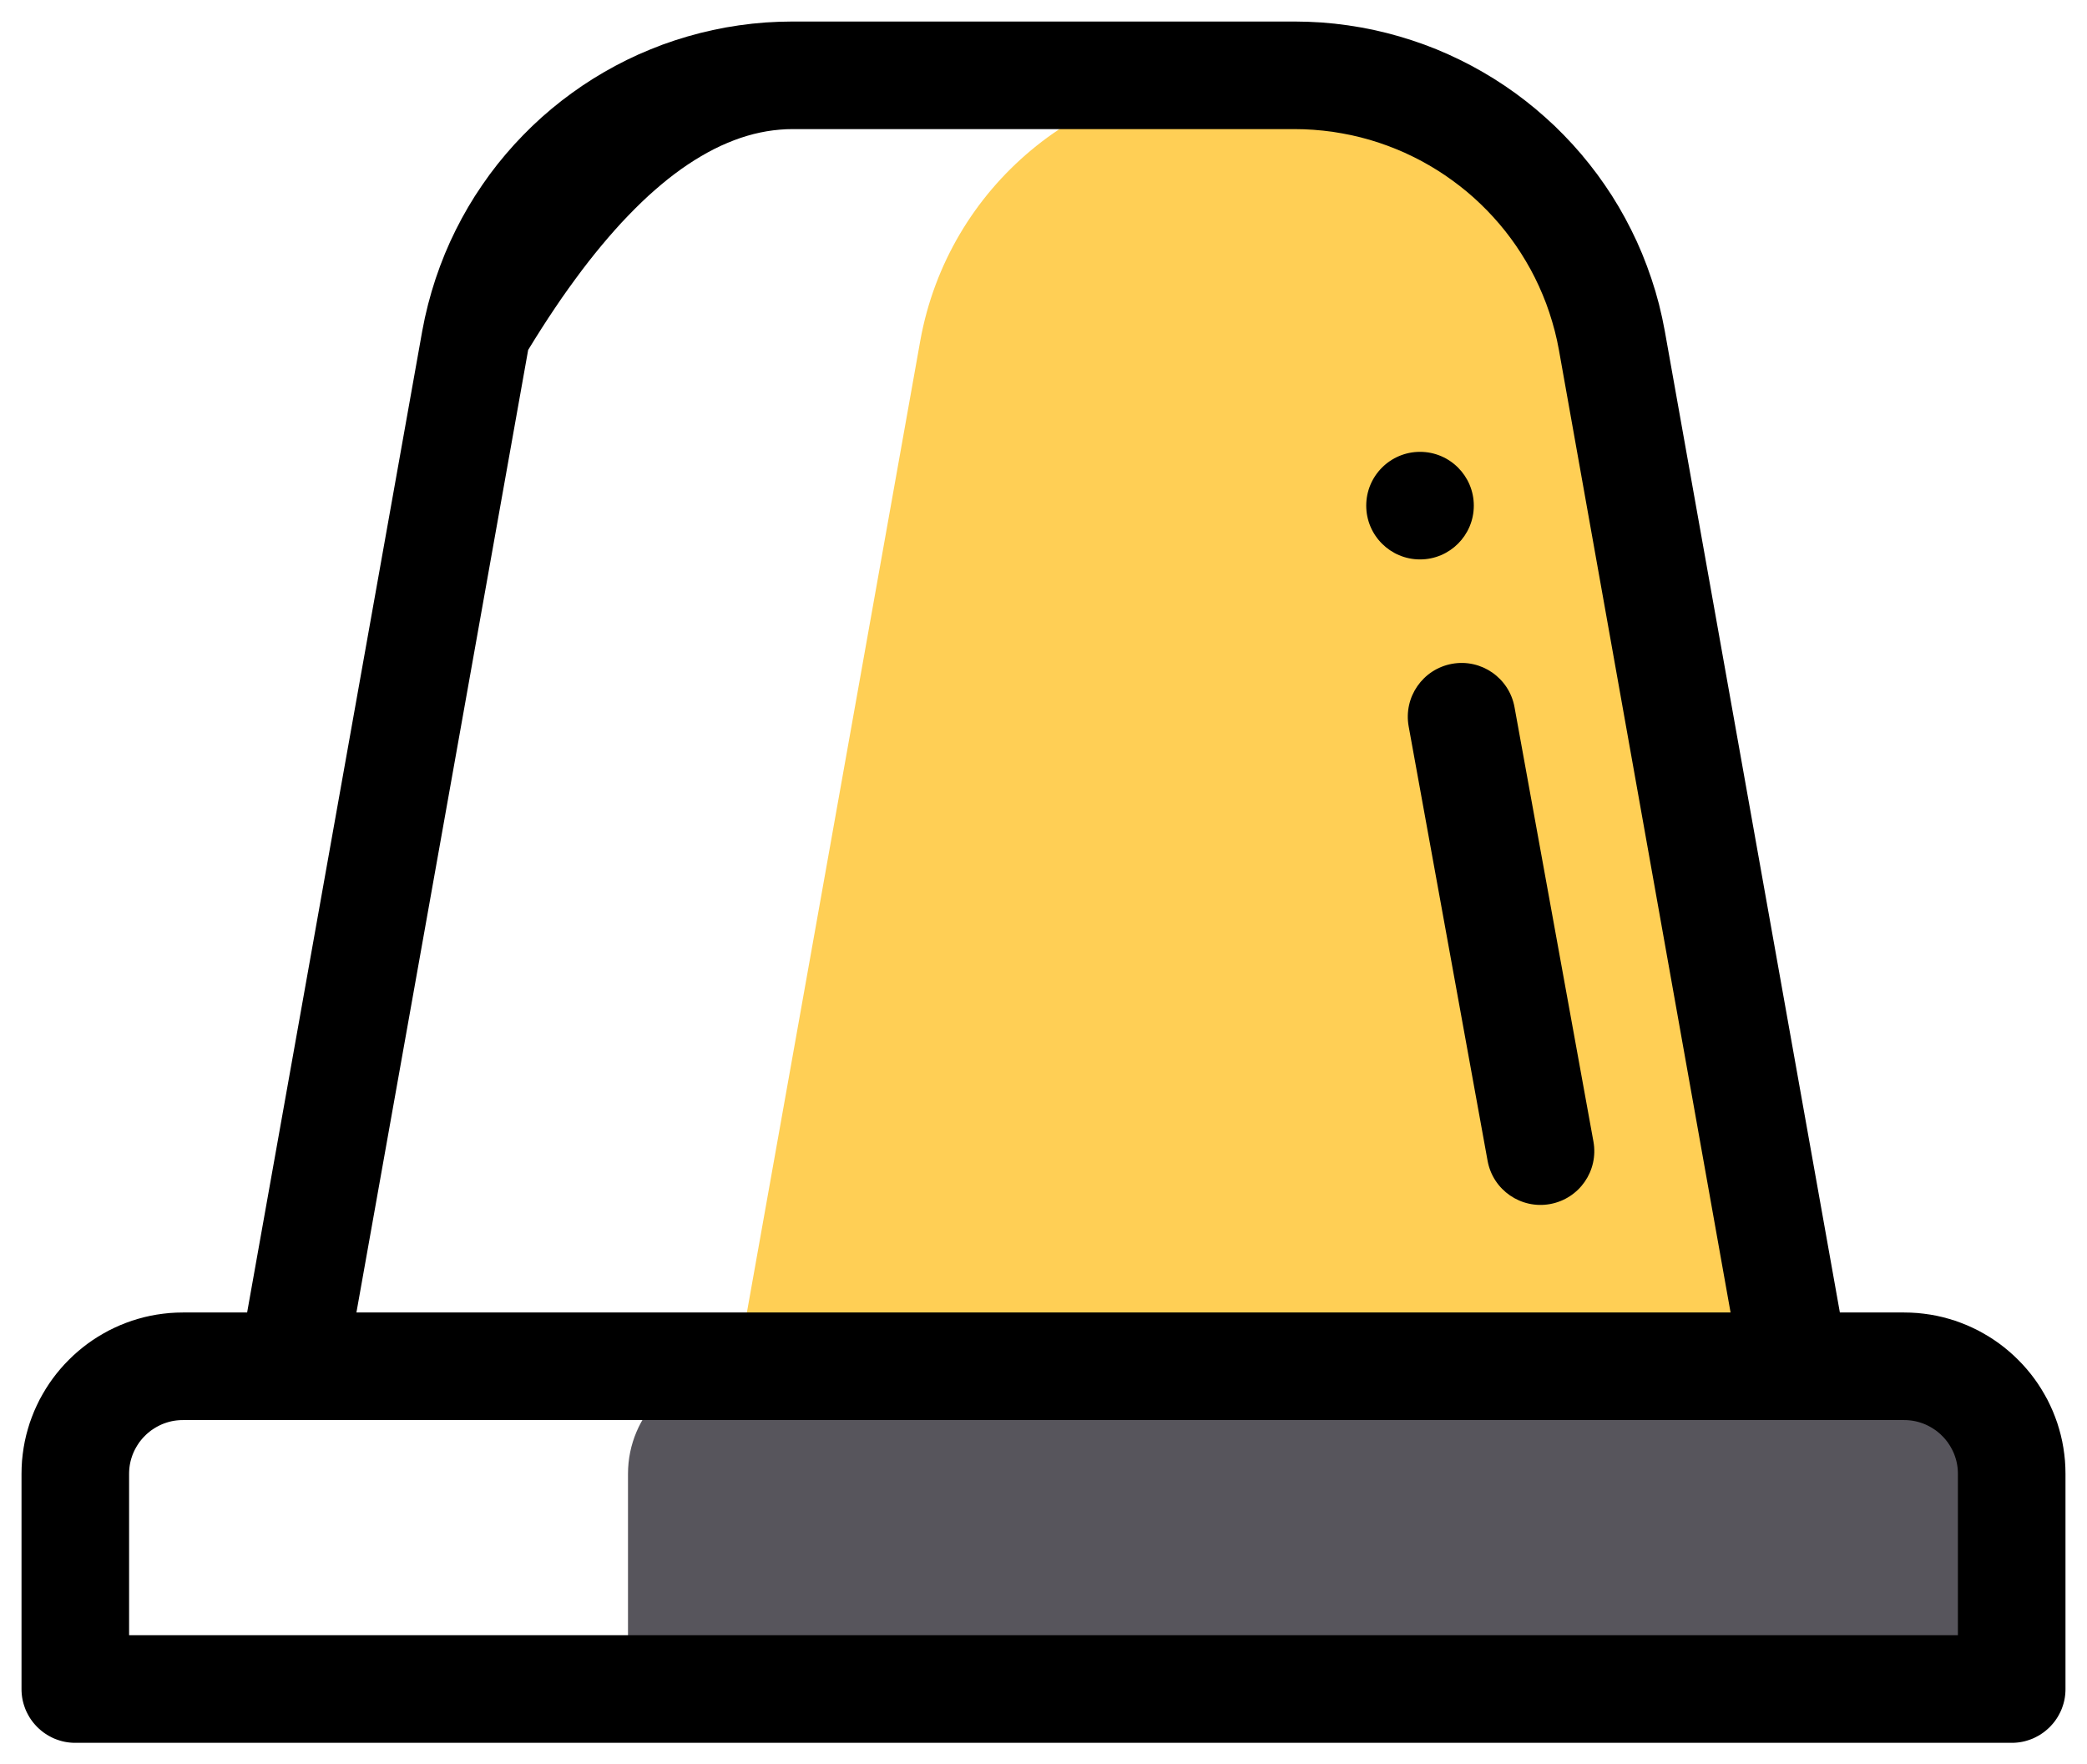 <?xml version="1.0" encoding="UTF-8" standalone="no" ?>
<!DOCTYPE svg PUBLIC "-//W3C//DTD SVG 1.1//EN" "http://www.w3.org/Graphics/SVG/1.1/DTD/svg11.dtd">
<svg
  version="1.1"
  xmlns="http://www.w3.org/2000/svg"
  xmlns:xlink="http://www.w3.org/1999/xlink"
  preserveAspectRatio="xMidYMid meet"
  viewBox="0 0 485 410"
  width="485"
  height="410"
>
  <defs>
    <path
      d="M170.94 317.5C157.13 317.5 145.94 328.69 145.94 342.5C145.94 345.83 145.94 362.5 145.94 392.5L467.19 392.5C467.19 362.5 467.19 345.83 467.19 342.5C467.19 328.69 456 317.5 442.19 317.5C433.39 317.5 284.59 317.5 170.94 317.5Z"
      id="d5qI6nbAnR"
    />
    <path
      d="M287.66 17.5C251.41 17.5 220.35 43.43 213.88 79.09C211.04 94.98 196.86 174.45 171.34 317.5L416.79 317.5C391.27 174.45 377.1 94.98 374.26 79.09C367.78 43.43 336.71 17.5 300.46 17.5C297.9 17.5 288.94 17.5 287.66 17.5Z"
      id="djkaoyeRK"
    />
    <path
      d="M330 105C323.1 105 317.5 110.6 317.5 117.5C317.5 124.4 323.1 130 330 130C336.9 130 342.5 124.4 342.5 117.5C342.5 110.6 336.9 105 330 105Z"
      id="djWmFz4iV"
    />
    <path
      d="M307.07 5.22L310.18 5.5L313.26 5.89L316.31 6.38L319.33 6.98L322.31 7.68L325.25 8.48L328.15 9.38L331.01 10.37L333.83 11.46L336.6 12.65L339.32 13.93L342 15.3L344.62 16.76L347.18 18.3L349.69 19.93L352.14 21.64L354.53 23.44L356.85 25.31L359.11 27.27L361.31 29.29L363.43 31.4L365.48 33.57L367.46 35.82L369.36 38.14L371.19 40.52L372.93 42.97L374.6 45.48L376.18 48.06L377.67 50.7L379.07 53.39L380.39 56.14L381.61 58.95L382.73 61.81L383.76 64.72L384.7 67.68L385.53 70.69L386.25 73.75L386.87 76.85L427.57 305L442.5 305L444.04 305.03L445.57 305.12L447.08 305.28L448.57 305.49L450.05 305.76L451.5 306.09L452.93 306.48L454.34 306.91L455.72 307.41L457.08 307.95L458.41 308.55L459.72 309.19L460.99 309.89L462.24 310.63L463.45 311.41L464.63 312.24L465.78 313.12L466.89 314.04L467.97 315L469 316L470 317.03L470.96 318.11L471.88 319.22L472.76 320.37L473.59 321.55L474.37 322.76L475.11 324.01L475.81 325.28L476.45 326.59L477.05 327.92L477.59 329.28L478.09 330.66L478.52 332.07L478.91 333.5L479.24 334.95L479.51 336.43L479.72 337.92L479.88 339.43L479.97 340.96L480 342.5L480 392.5L479.99 393.02L479.96 393.53L479.91 394.03L479.84 394.53L479.75 395.02L479.64 395.5L479.51 395.98L479.36 396.45L479.2 396.91L479.02 397.37L478.82 397.81L478.6 398.24L478.37 398.67L478.13 399.08L477.86 399.49L477.59 399.88L477.3 400.26L476.99 400.63L476.67 400.99L476.34 401.34L475.99 401.67L475.63 401.99L475.26 402.3L474.88 402.59L474.49 402.86L474.08 403.13L473.67 403.37L473.24 403.6L472.81 403.82L472.37 404.02L471.91 404.2L471.45 404.36L470.98 404.51L470.5 404.64L470.02 404.75L469.53 404.84L469.03 404.91L468.53 404.96L468.02 404.99L467.5 405L17.5 405L16.98 404.99L16.47 404.96L15.97 404.91L15.47 404.84L14.98 404.75L14.5 404.64L14.02 404.51L13.55 404.36L13.09 404.2L12.63 404.02L12.19 403.82L11.76 403.6L11.33 403.37L10.92 403.13L10.51 402.86L10.12 402.59L9.74 402.3L9.37 401.99L9.01 401.67L8.66 401.34L8.33 400.99L8.01 400.63L7.7 400.26L7.41 399.88L7.13 399.49L6.87 399.08L6.63 398.67L6.4 398.24L6.18 397.81L5.98 397.37L5.8 396.91L5.64 396.45L5.49 395.98L5.36 395.5L5.25 395.02L5.16 394.53L5.09 394.03L5.04 393.53L5.01 393.02L5 392.5L5 342.5L5.03 340.96L5.12 339.43L5.28 337.92L5.49 336.43L5.76 334.95L6.09 333.5L6.48 332.07L6.91 330.66L7.41 329.28L7.95 327.92L8.55 326.59L9.19 325.28L9.89 324.01L10.63 322.76L11.41 321.55L12.24 320.37L13.12 319.22L14.04 318.11L15 317.03L16 316L17.03 315L18.11 314.04L19.22 313.12L20.37 312.24L21.55 311.41L22.76 310.63L24.01 309.89L25.28 309.19L26.59 308.55L27.92 307.95L29.28 307.41L30.66 306.91L32.07 306.48L33.5 306.09L34.95 305.76L36.43 305.49L37.92 305.28L39.43 305.12L40.96 305.03L42.5 305L57.43 305L98.13 76.89L98.75 73.79L99.48 70.73L100.31 67.72L101.24 64.75L102.27 61.84L103.39 58.98L104.61 56.17L105.93 53.41L107.33 50.72L108.82 48.08L110.4 45.5L112.07 42.99L113.81 40.53L115.63 38.15L117.54 35.83L119.52 33.58L121.57 31.41L123.69 29.3L125.88 27.27L128.14 25.32L130.47 23.44L132.86 21.65L135.31 19.93L137.82 18.3L140.38 16.76L143 15.3L145.67 13.93L148.39 12.65L151.17 11.47L153.98 10.37L156.84 9.38L159.75 8.48L162.69 7.68L165.67 6.98L168.68 6.38L171.73 5.89L174.82 5.5L177.93 5.22L181.06 5.06L184.23 5L300.78 5L303.94 5.06L307.07 5.22ZM41.99 330.01L41.48 330.04L40.97 330.09L40.48 330.16L39.98 330.25L39.5 330.36L39.02 330.49L38.55 330.64L38.09 330.8L37.64 330.98L37.2 331.18L36.76 331.4L36.34 331.63L35.92 331.88L35.52 332.14L35.12 332.41L34.74 332.71L34.37 333.01L34.01 333.33L33.67 333.67L33.33 334.01L33.01 334.37L32.71 334.74L32.41 335.12L32.14 335.52L31.88 335.92L31.63 336.34L31.4 336.76L31.18 337.2L30.98 337.64L30.8 338.09L30.64 338.55L30.49 339.02L30.36 339.5L30.25 339.98L30.16 340.48L30.09 340.97L30.04 341.48L30.01 341.99L30 342.5L30 380L455 380L455 342.5L454.99 341.99L454.96 341.48L454.91 340.97L454.84 340.48L454.75 339.98L454.64 339.5L454.51 339.02L454.36 338.55L454.2 338.09L454.02 337.64L453.82 337.2L453.6 336.76L453.37 336.34L453.12 335.92L452.86 335.52L452.59 335.12L452.29 334.74L451.99 334.37L451.67 334.01L451.33 333.67L450.99 333.33L450.63 333.01L450.26 332.71L449.88 332.41L449.48 332.14L449.08 331.88L448.66 331.63L448.24 331.4L447.8 331.18L447.36 330.98L446.91 330.8L446.45 330.64L445.98 330.49L445.5 330.36L445.02 330.25L444.52 330.16L444.03 330.09L443.52 330.04L443.01 330.01L442.5 330L42.5 330L41.99 330.01ZM182.71 30.03L181.2 30.13L179.68 30.29L178.17 30.51L176.65 30.8L175.13 31.15L173.61 31.57L172.09 32.05L170.57 32.6L169.05 33.21L167.52 33.88L165.99 34.62L164.47 35.42L162.94 36.29L161.41 37.22L159.88 38.21L158.34 39.27L156.81 40.39L155.27 41.58L153.74 42.83L152.2 44.15L150.66 45.52L149.12 46.97L147.58 48.48L146.04 50.05L144.49 51.68L142.95 53.38L141.4 55.15L139.85 56.98L138.3 58.87L136.75 60.82L135.2 62.84L133.65 64.93L132.09 67.08L130.53 69.29L128.98 71.57L127.42 73.91L125.86 76.32L124.3 78.79L122.74 81.32L82.83 305L402.17 305L362.27 81.28L361.83 79.07L361.31 76.89L360.71 74.74L360.05 72.63L359.32 70.55L358.51 68.51L357.64 66.51L356.7 64.54L355.7 62.62L354.63 60.74L353.5 58.9L352.32 57.11L351.07 55.36L349.77 53.66L348.41 52.01L346.99 50.4L345.53 48.85L344.01 47.35L342.45 45.9L340.83 44.5L339.17 43.17L337.46 41.89L335.71 40.66L333.92 39.5L332.09 38.4L330.22 37.35L328.31 36.38L326.37 35.46L324.39 34.62L322.38 33.84L320.33 33.12L318.26 32.48L316.16 31.91L314.03 31.41L311.87 30.99L309.7 30.63L307.5 30.36L305.27 30.16L303.03 30.04L300.78 30L184.23 30L182.71 30.03Z"
      id="a8tK7qlUXs"
    />
    <path
      d="M351.96 164.33C350.73 157.53 344.21 153.02 337.43 154.26C330.64 155.5 326.13 162 327.36 168.8C329.2 178.89 343.87 259.64 345.7 269.73C346.94 276.58 353.5 281.03 360.23 279.8C367.03 278.56 371.53 272.06 370.3 265.27C366.63 245.08 353.79 174.42 351.96 164.33Z"
      id="dFkilpBi1"
    />
  </defs>
  <g>
    <g>
      <g>
        <use xlink:href="#d5qI6nbAnR" opacity="1" fill="#57555c" fill-opacity="1" />
        <g>
          <use
            xlink:href="#d5qI6nbAnR"
            opacity="1"
            fill-opacity="0"
            stroke="#000000"
            stroke-width="1"
            stroke-opacity="0"
          />
        </g>
      </g>
      <g>
        <use xlink:href="#djkaoyeRK" opacity="1" fill="#ffcf55" fill-opacity="1" />
        <g>
          <use
            xlink:href="#djkaoyeRK"
            opacity="1"
            fill-opacity="0"
            stroke="#000000"
            stroke-width="1"
            stroke-opacity="0"
          />
        </g>
      </g>
      <g>
        <use xlink:href="#djWmFz4iV" opacity="1" fill="#000000" fill-opacity="1" />
        <g>
          <use
            xlink:href="#djWmFz4iV"
            opacity="1"
            fill-opacity="0"
            stroke="#000000"
            stroke-width="1"
            stroke-opacity="0"
          />
        </g>
      </g>
      <g>
        <use xlink:href="#a8tK7qlUXs" opacity="1" fill="#000000" fill-opacity="1" />
        <g>
          <use
            xlink:href="#a8tK7qlUXs"
            opacity="1"
            fill-opacity="0"
            stroke="#000000"
            stroke-width="1"
            stroke-opacity="0"
          />
        </g>
      </g>
      <g>
        <use xlink:href="#dFkilpBi1" opacity="1" fill="#000000" fill-opacity="1" />
        <g>
          <use
            xlink:href="#dFkilpBi1"
            opacity="1"
            fill-opacity="0"
            stroke="#000000"
            stroke-width="1"
            stroke-opacity="0"
          />
        </g>
      </g>
    </g>
  </g>
</svg>
